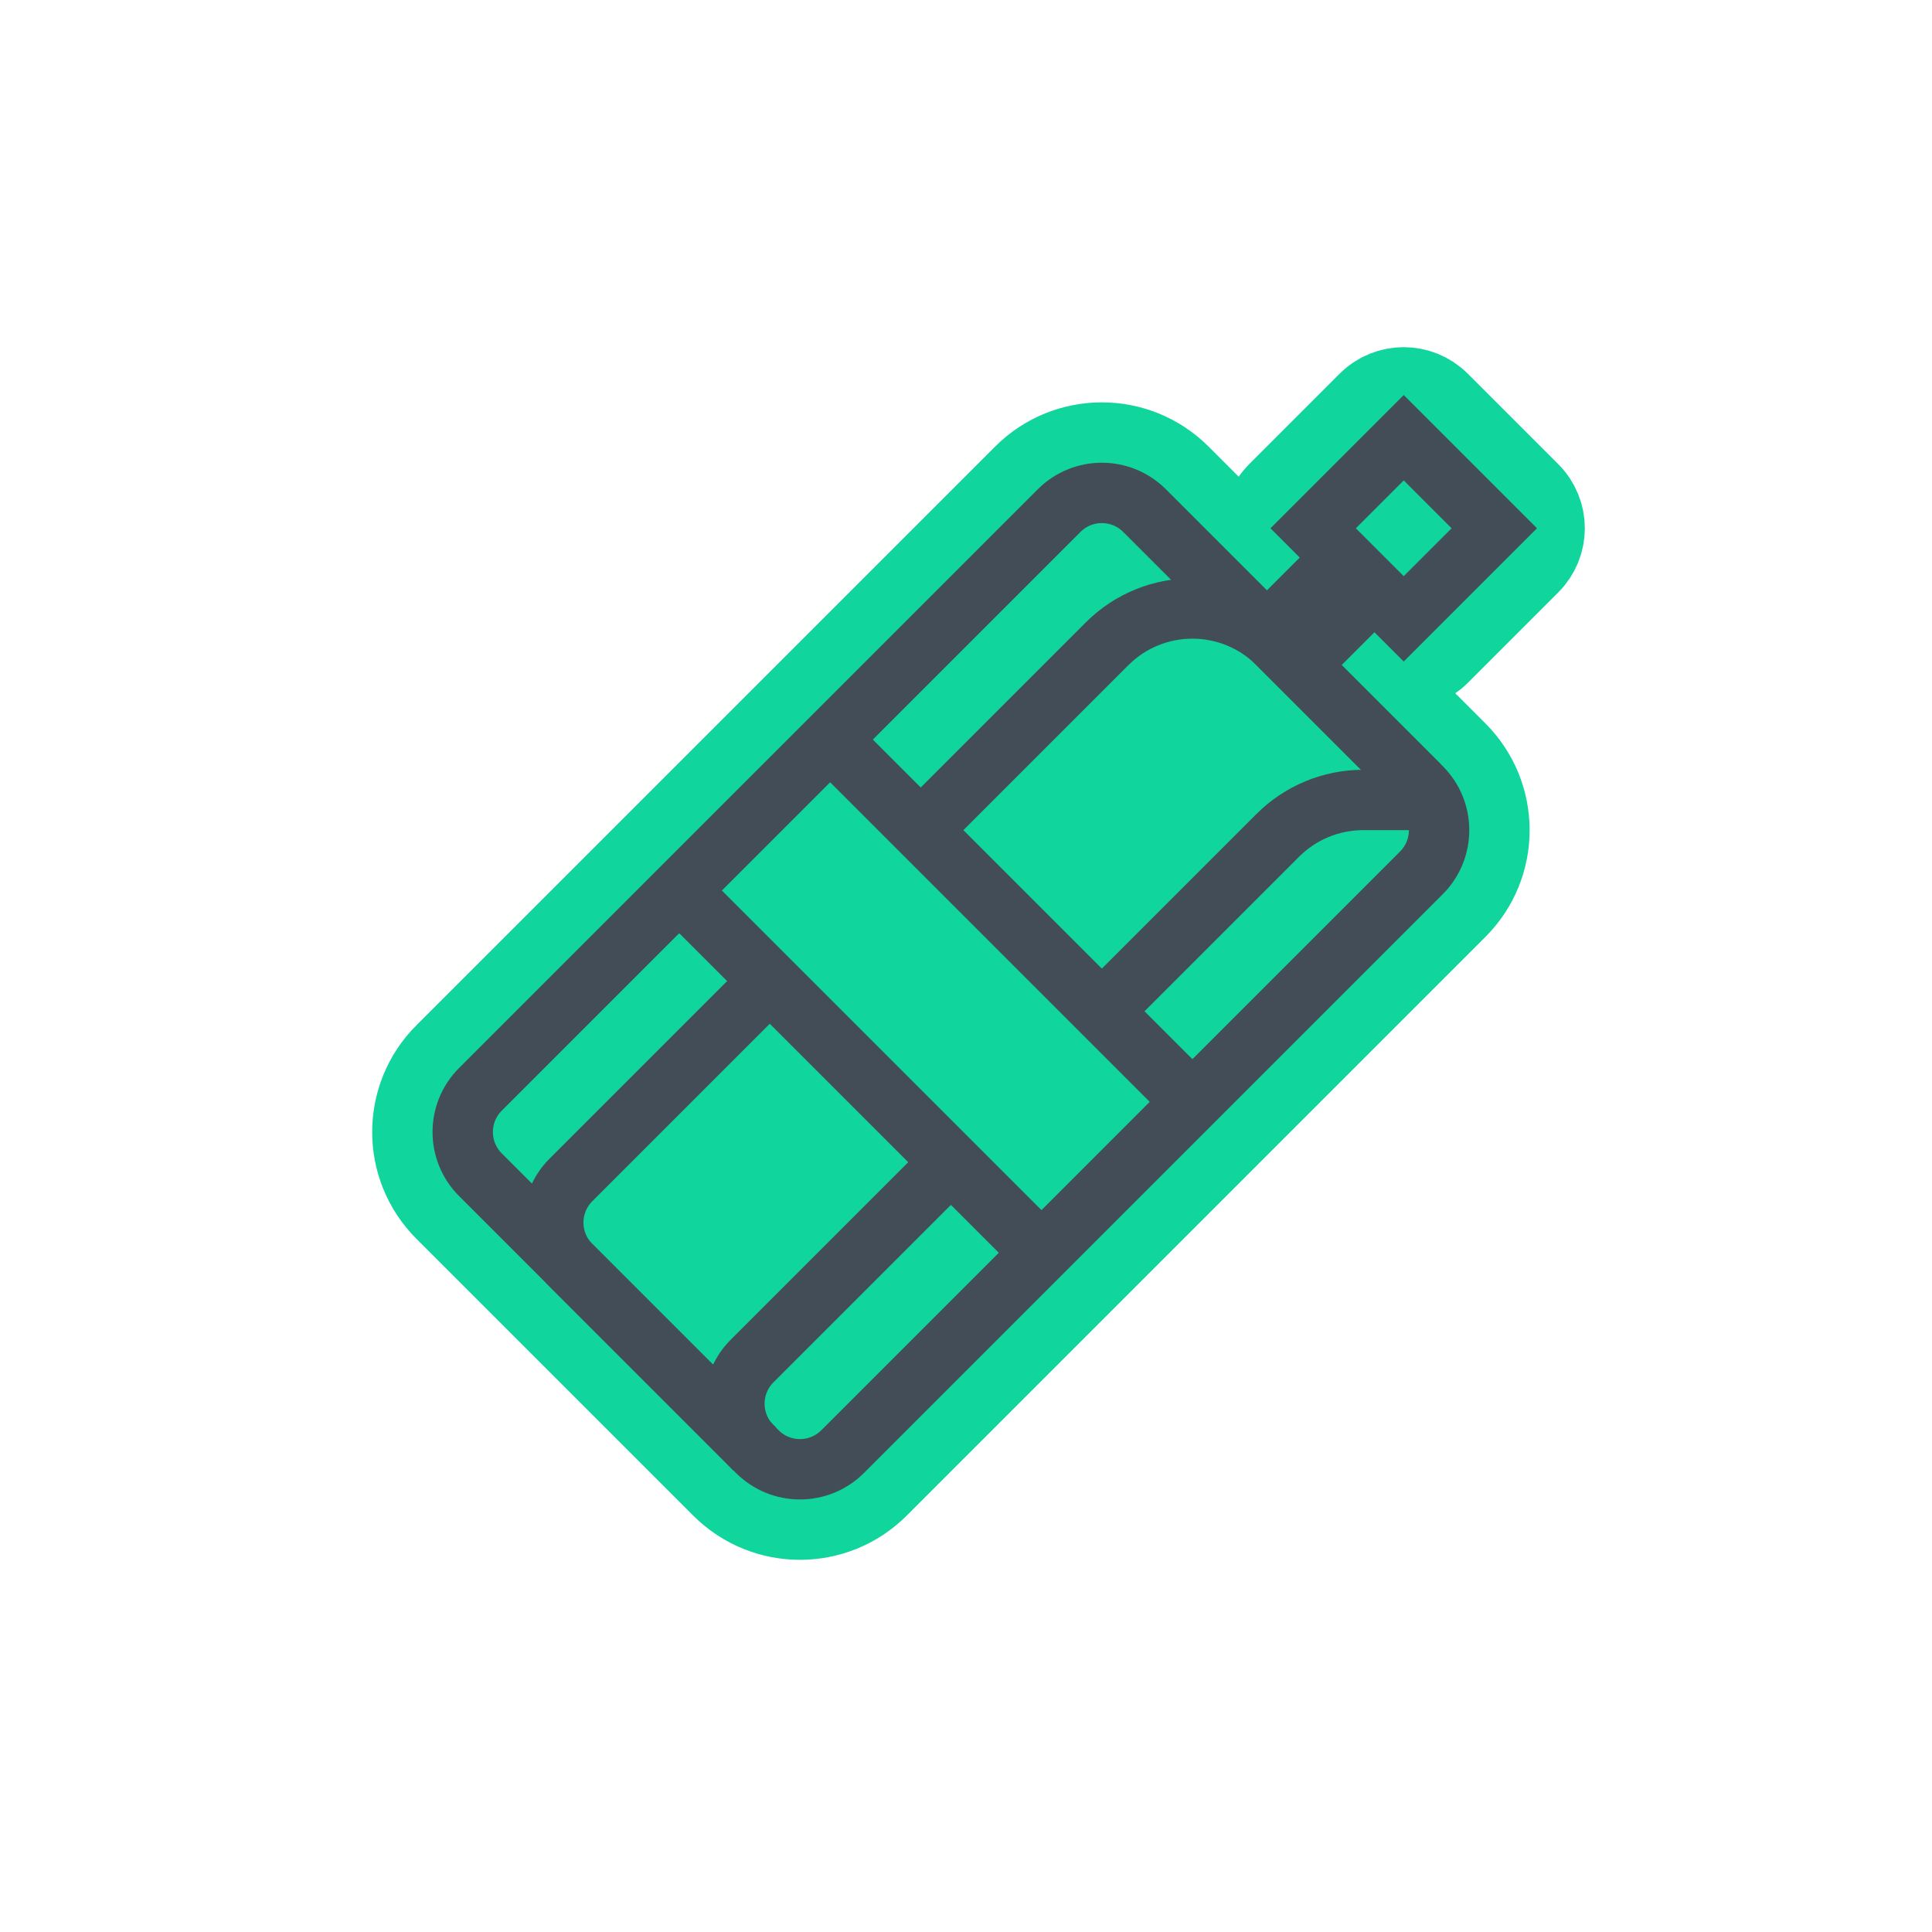 <svg width="64" height="64" viewBox="0 0 64 64" fill="none" xmlns="http://www.w3.org/2000/svg">
<path d="M14.854 39.975L24.025 49.146C25.392 50.513 27.608 50.513 28.975 49.146L48.146 29.975C49.513 28.608 49.513 26.392 48.146 25.025L38.975 15.854C37.608 14.487 35.392 14.487 34.025 15.854L14.854 35.025C13.487 36.392 13.487 38.608 14.854 39.975Z" fill="#10D69E" stroke="#10D69E" stroke-width="3" stroke-linejoin="round"/>
<path d="M42.439 16.439C41.854 17.025 41.854 17.975 42.439 18.561L45.439 21.561C46.025 22.146 46.975 22.146 47.561 21.561L50.561 18.561C51.146 17.975 51.146 17.025 50.561 16.439L47.561 13.439C46.975 12.854 46.025 12.854 45.439 13.439L42.439 16.439Z" fill="#10D69E" stroke="#10D69E" stroke-width="3" stroke-linejoin="round"/>
<path d="M25.086 48.086L15.914 38.914C15.133 38.133 15.133 36.867 15.914 36.086L35.086 16.914C35.867 16.133 37.133 16.133 37.914 16.914L47.086 26.086C47.867 26.867 47.867 28.133 47.086 28.914L27.914 48.086C27.133 48.867 25.867 48.867 25.086 48.086Z" stroke="#434D58" stroke-width="2"/>
<path d="M46.5 20.5L43.5 17.5L46.5 14.5L49.5 17.5L46.5 20.5Z" stroke="#434D58" stroke-width="2"/>
<path d="M25 48L24.914 47.914C24.133 47.133 24.133 45.867 24.914 45.086L31.5 38.5M47.5 26.5H45.157C44.096 26.5 43.079 26.921 42.328 27.672L36.5 33.5" stroke="#434D58" stroke-width="2"/>
<path d="M25 48L18.914 41.914C18.133 41.133 18.133 39.867 18.914 39.086L25.5 32.5M47 26L42.328 21.328C40.766 19.766 38.234 19.766 36.672 21.328L30.5 27.5" stroke="#434D58" stroke-width="2"/>
<path d="M22.5 29.5L34.5 41.5" stroke="#434D58" stroke-width="2"/>
<path d="M42.5 21.5L44.5 19.5" stroke="#434D58" stroke-width="3.5"/>
<path d="M27.5 24.5L39.5 36.5" stroke="#434D58" stroke-width="2"/>
</svg>
